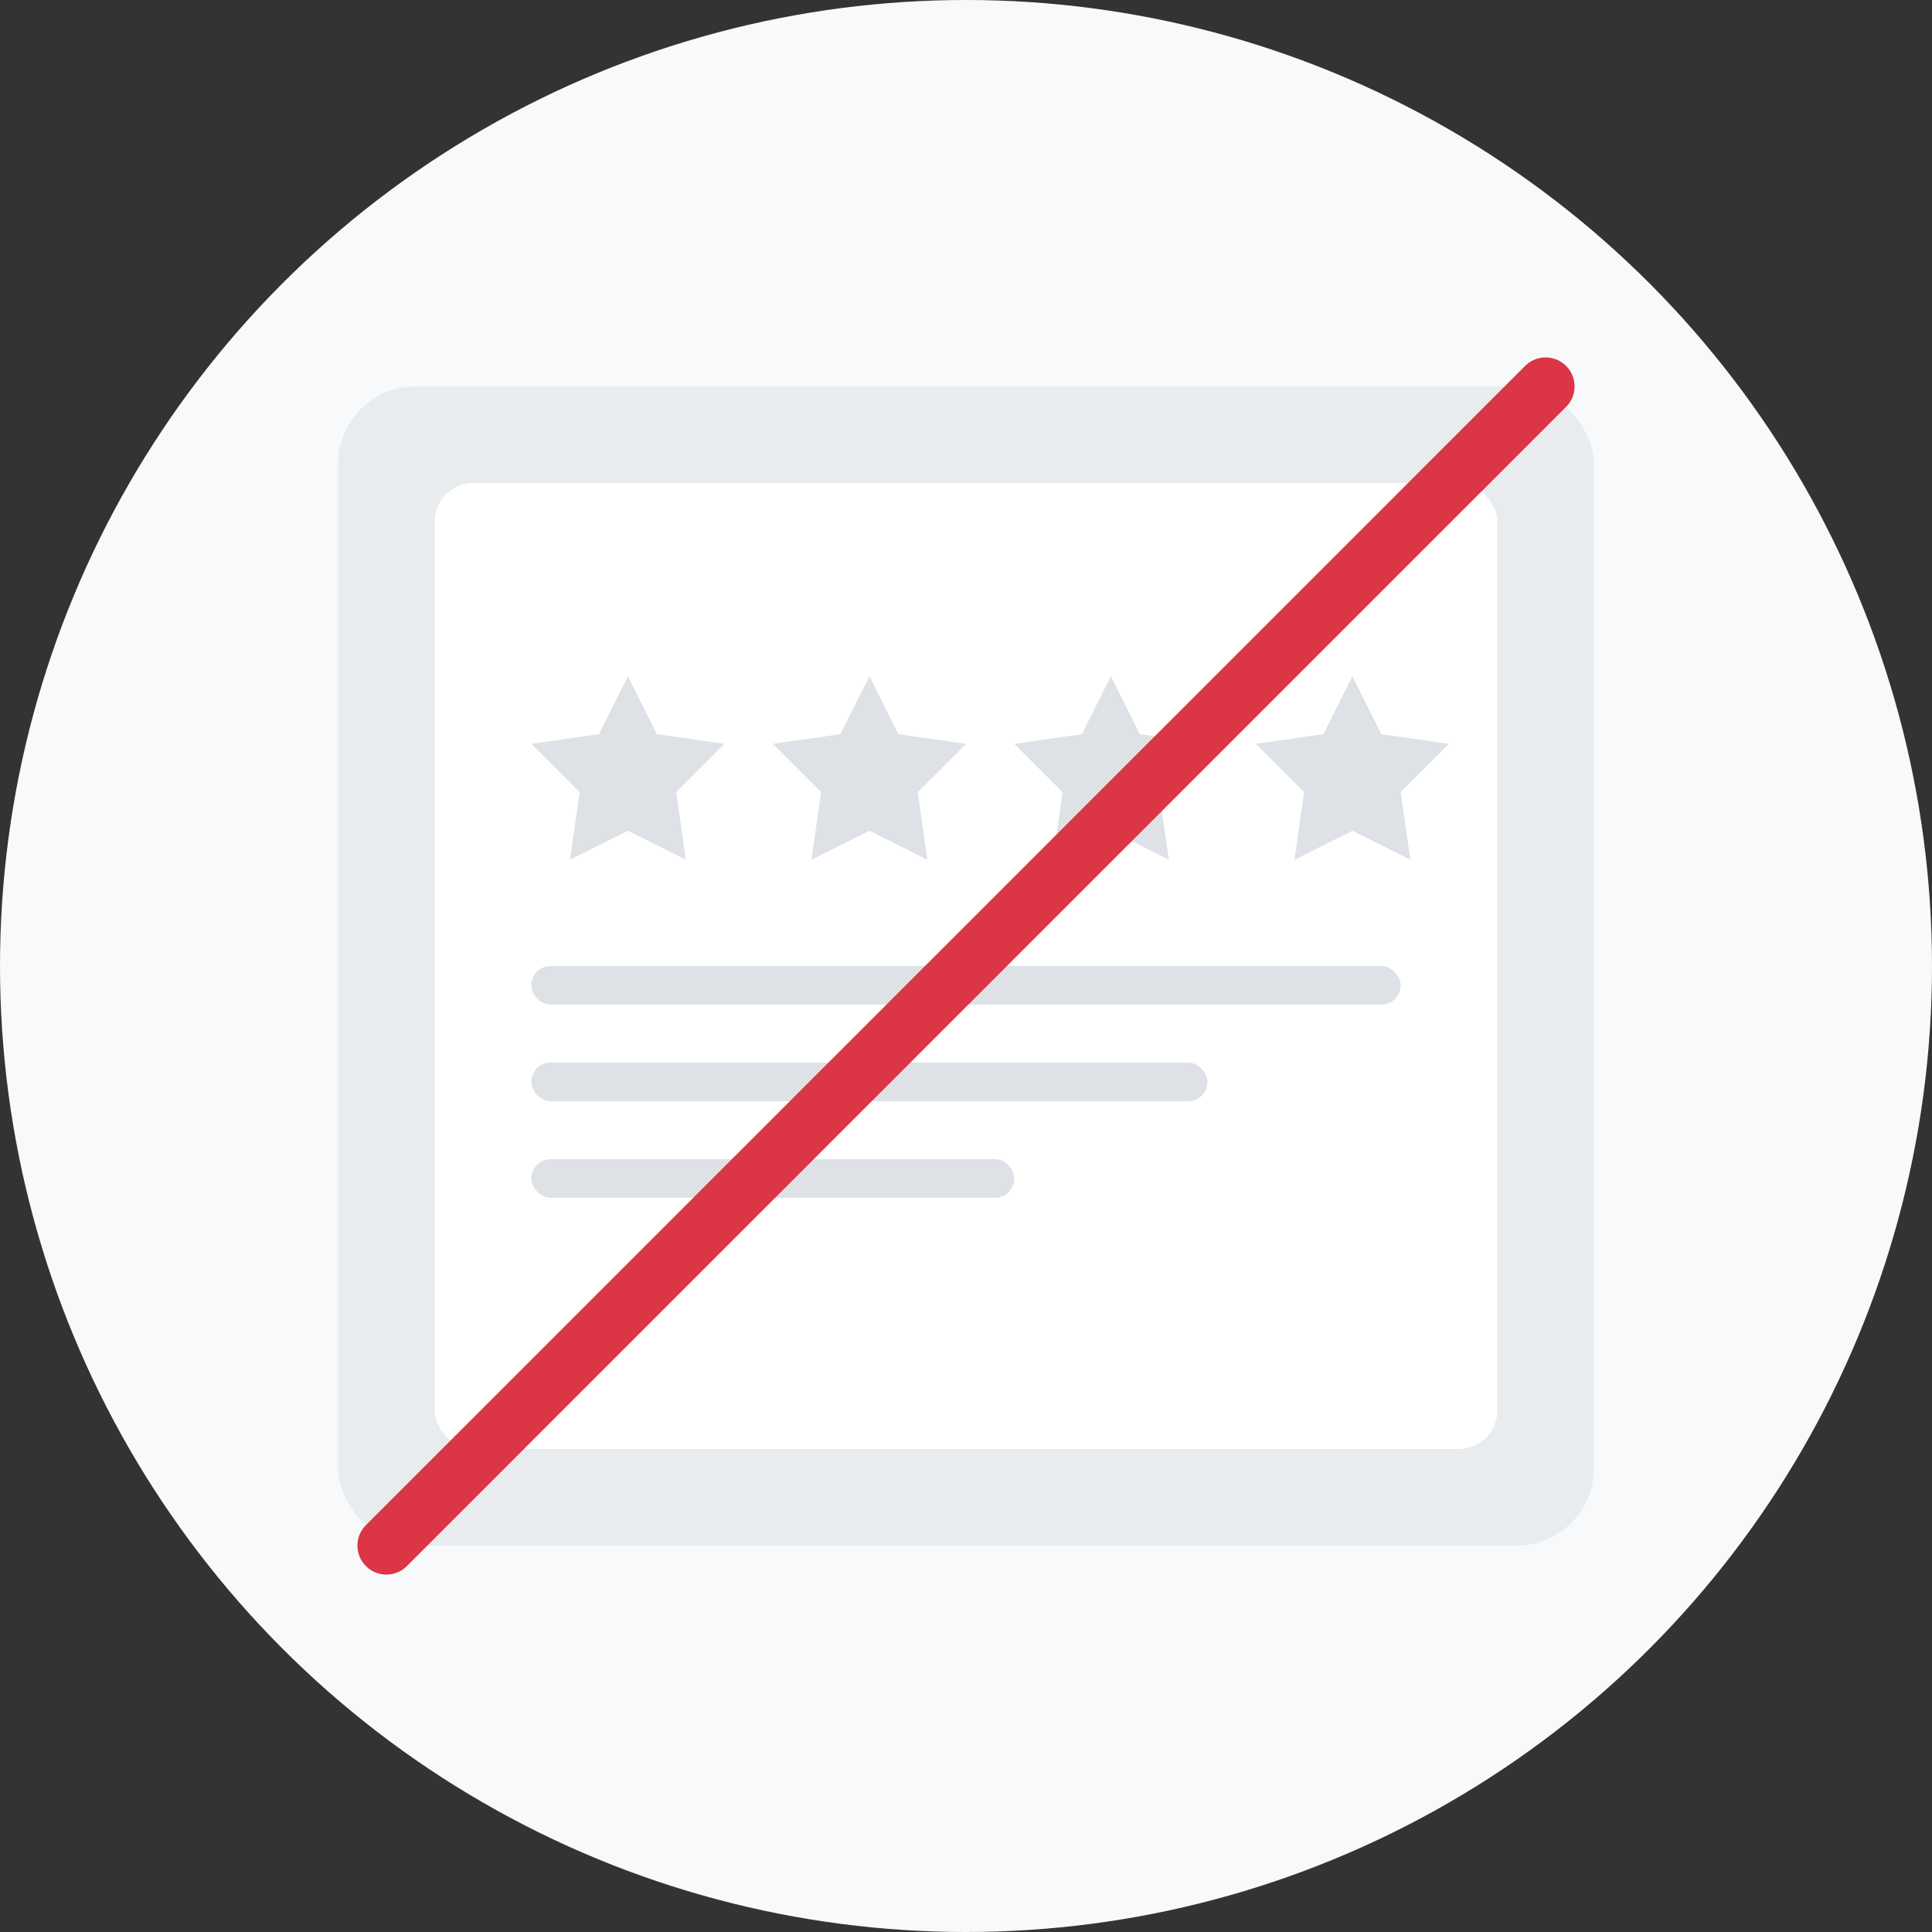 <?xml version="1.0" encoding="UTF-8"?>
<svg width="200px" height="200px" viewBox="0 0 200 200" version="1.1" xmlns="http://www.w3.org/2000/svg">
    <rect x="0" y="0" width="200" height="200" fill="#333333" stroke="none"/>
    <g stroke="none" stroke-width="1" fill="none" fill-rule="evenodd">
        <circle fill="#F8F9FA" cx="100" cy="100" r="100"></circle>
        <g transform="translate(35, 40)">
            <!-- Document -->
            <rect fill="#E9ECEF" x="0" y="0" width="130" height="120" rx="8"></rect>
            <rect fill="#FFFFFF" x="10" y="10" width="110" height="100" rx="4"></rect>
            
            <!-- Stars -->
            <g transform="translate(20, 30)" fill="#DEE2E6">
                <polygon points="10,0 13,6 20,7 15,12 16,19 10,16 4,19 5,12 0,7 7,6"></polygon>
                <polygon transform="translate(25, 0)" points="10,0 13,6 20,7 15,12 16,19 10,16 4,19 5,12 0,7 7,6"></polygon>
                <polygon transform="translate(50, 0)" points="10,0 13,6 20,7 15,12 16,19 10,16 4,19 5,12 0,7 7,6"></polygon>
                <polygon transform="translate(75, 0)" points="10,0 13,6 20,7 15,12 16,19 10,16 4,19 5,12 0,7 7,6"></polygon>
            </g>
            
            <!-- Lines -->
            <rect fill="#DEE2E6" x="20" y="60" width="90" height="4" rx="2"></rect>
            <rect fill="#DEE2E6" x="20" y="70" width="70" height="4" rx="2"></rect>
            <rect fill="#DEE2E6" x="20" y="80" width="50" height="4" rx="2"></rect>
        </g>
        
        <!-- Slash -->
        <line x1="40" y1="160" x2="160" y2="40" stroke="#DC3545" stroke-width="6" stroke-linecap="round"></line>
    </g>
</svg> 